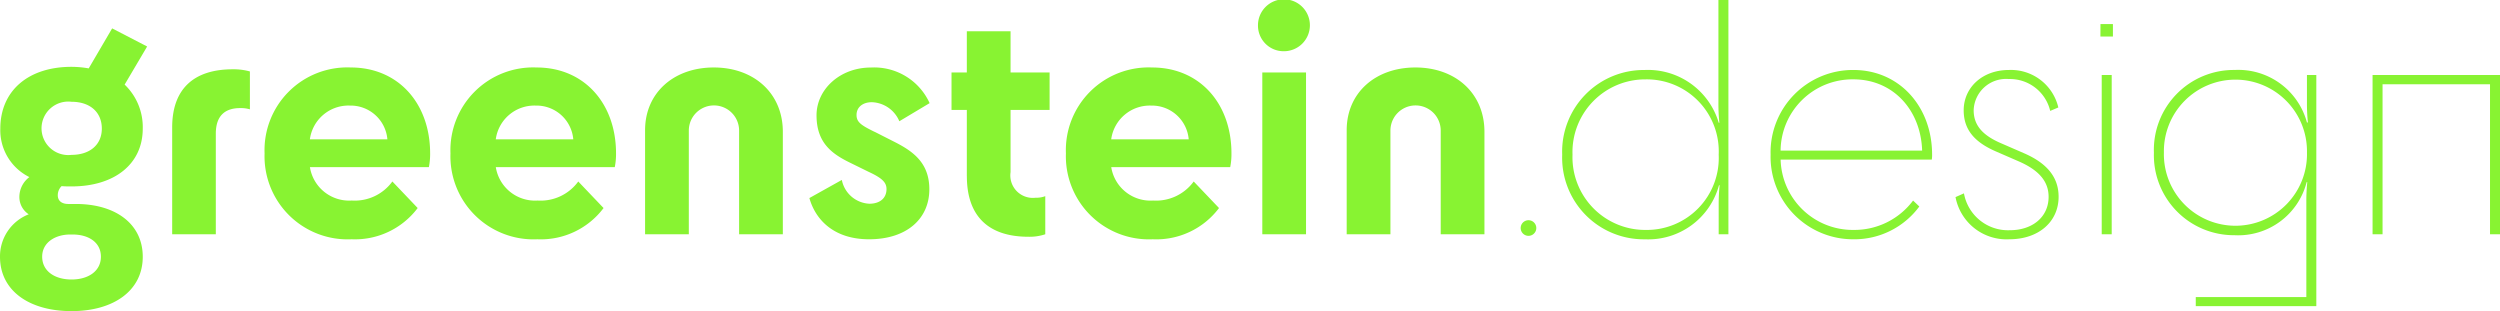 <svg xmlns="http://www.w3.org/2000/svg" width="231.154" height="28.767" viewBox="0 0 231.154 28.767">
  <g id="Gruppe_8" data-name="Gruppe 8" transform="translate(-51.248 -7.372)">
    <path id="Pfad_1" data-name="Pfad 1" d="M95.039,32.021a1.176,1.176,0,0,0-.347.838c0,.548.4.808.983.808h.693c3.639,0,6.18,1.82,6.18,4.881,0,3.148-2.714,5.026-6.585,5.026-3.9,0-6.614-1.877-6.614-5.026a4.177,4.177,0,0,1,2.657-3.927A1.9,1.9,0,0,1,91.14,33a2.308,2.308,0,0,1,.924-1.819,4.833,4.833,0,0,1-2.686-4.476c0-3.495,2.571-5.719,6.585-5.719a9.342,9.342,0,0,1,1.589.145l2.166-3.7,3.235,1.675-2.08,3.523a5.434,5.434,0,0,1,1.675,4.072c0,3.263-2.6,5.343-6.585,5.343-.318,0-.636,0-.924-.029m3.725-5.314c0-1.531-1.1-2.484-2.8-2.484a2.473,2.473,0,1,0,0,4.909c1.675,0,2.8-.924,2.8-2.426m-2.8,13.95c1.56,0,2.715-.78,2.715-2.109,0-1.357-1.184-2.05-2.6-2.05h-.26c-1.3,0-2.57.693-2.57,2.05,0,1.329,1.155,2.109,2.715,2.109" transform="translate(-38.101 -7.435)" fill="#88f332"/>
    <path id="Pfad_2" data-name="Pfad 2" d="M124.286,24.234v3.495a2.907,2.907,0,0,0-.9-.115c-1.358,0-2.252.664-2.252,2.368v9.3H117.1V29.4c0-3.553,1.993-5.373,5.6-5.373a5.6,5.6,0,0,1,1.588.2" transform="translate(-49.932 -10.248)" fill="#88f332"/>
    <path id="Pfad_3" data-name="Pfad 3" d="M140.031,39.615A7.682,7.682,0,0,1,132,31.672a7.652,7.652,0,0,1,7.972-7.942c4.39,0,7.335,3.321,7.335,7.942a6.116,6.116,0,0,1-.115,1.27h-11a3.671,3.671,0,0,0,3.87,3.09,4.3,4.3,0,0,0,3.754-1.761l2.34,2.455a7.258,7.258,0,0,1-6.123,2.888m-3.841-9.242h7.163a3.41,3.41,0,0,0-3.466-3.119,3.6,3.6,0,0,0-3.7,3.119" transform="translate(-56.289 -10.119)" fill="#88f332"/>
    <path id="Pfad_4" data-name="Pfad 4" d="M169.993,39.615a7.682,7.682,0,0,1-8.029-7.942,7.652,7.652,0,0,1,7.972-7.942c4.39,0,7.336,3.321,7.336,7.942a6.118,6.118,0,0,1-.116,1.27h-11a3.672,3.672,0,0,0,3.87,3.09,4.3,4.3,0,0,0,3.754-1.761l2.34,2.455a7.257,7.257,0,0,1-6.123,2.888m-3.841-9.242h7.163a3.409,3.409,0,0,0-3.466-3.119,3.6,3.6,0,0,0-3.7,3.119" transform="translate(-69.065 -10.119)" fill="#88f332"/>
    <path id="Pfad_5" data-name="Pfad 5" d="M199.69,23.73c3.7,0,6.383,2.368,6.383,5.95v9.473H202.03V29.564a2.325,2.325,0,0,0-4.65,0v9.589h-4.044V29.535c0-3.466,2.657-5.805,6.354-5.805" transform="translate(-82.443 -10.119)" fill="#88f332"/>
    <path id="Pfad_6" data-name="Pfad 6" d="M225.86,29.68l1.877.953c1.7.867,3.177,1.935,3.177,4.361,0,2.715-2.079,4.621-5.574,4.621-3.292,0-4.968-1.848-5.517-3.812l3-1.675a2.729,2.729,0,0,0,2.542,2.2c.953,0,1.589-.491,1.589-1.358,0-.606-.4-1.011-1.647-1.588l-1.588-.78c-1.675-.808-3.235-1.791-3.235-4.448,0-2.4,2.166-4.419,5.026-4.419a5.626,5.626,0,0,1,5.43,3.292l-2.8,1.675a2.863,2.863,0,0,0-2.542-1.761c-.809,0-1.415.433-1.415,1.184,0,.664.433.953,1.675,1.56" transform="translate(-93.738 -10.119)" fill="#88f332"/>
    <path id="Pfad_7" data-name="Pfad 7" d="M244.151,31.29V25.167h-1.415V21.7h1.415V17.889h4.044V21.7h3.61v3.466h-3.61v5.748a2.079,2.079,0,0,0,2.31,2.368,2.325,2.325,0,0,0,.9-.145v3.523a4.553,4.553,0,0,1-1.56.231c-3.668,0-5.69-1.877-5.69-5.6" transform="translate(-103.509 -7.628)" fill="#88f332"/>
    <path id="Pfad_8" data-name="Pfad 8" d="M269.2,39.615a7.682,7.682,0,0,1-8.028-7.942,7.651,7.651,0,0,1,7.971-7.942c4.39,0,7.335,3.321,7.335,7.942a6.12,6.12,0,0,1-.115,1.27h-11a3.671,3.671,0,0,0,3.87,3.09,4.305,4.305,0,0,0,3.755-1.761l2.34,2.455a7.258,7.258,0,0,1-6.124,2.888m-3.841-9.242h7.163a3.41,3.41,0,0,0-3.466-3.119,3.6,3.6,0,0,0-3.7,3.119" transform="translate(-111.368 -10.119)" fill="#88f332"/>
    <path id="Pfad_9" data-name="Pfad 9" d="M292.137,15.221a2.4,2.4,0,1,1,2.4,2.368,2.367,2.367,0,0,1-2.4-2.368m.4,4.333h4.043V34.515h-4.043Z" transform="translate(-124.574 -5.481)" fill="#88f332"/>
    <path id="Pfad_10" data-name="Pfad 10" d="M312.791,23.73c3.7,0,6.383,2.368,6.383,5.95v9.473h-4.043V29.564a2.325,2.325,0,0,0-4.65,0v9.589h-4.044V29.535c0-3.466,2.657-5.805,6.354-5.805" transform="translate(-130.672 -10.119)" fill="#88f332"/>
    <path id="Pfad_11" data-name="Pfad 11" d="M334.487,49.053a.722.722,0,1,1,.722.722.722.722,0,0,1-.722-.722" transform="translate(-142.634 -20.597)" fill="#88f332"/>
    <path id="Pfad_12" data-name="Pfad 12" d="M348.838,19.323a6.828,6.828,0,0,1,6.816,4.881h.058a17.225,17.225,0,0,1-.087-1.848v-9.5h.924V34.515h-.9V31.771a17.244,17.244,0,0,1,.087-1.791h-.058a6.783,6.783,0,0,1-6.844,5,7.548,7.548,0,0,1-7.654-7.827,7.547,7.547,0,0,1,7.654-7.827m6.816,7.827a6.657,6.657,0,0,0-6.758-6.961,6.725,6.725,0,0,0-6.758,6.961,6.724,6.724,0,0,0,6.758,6.96,6.656,6.656,0,0,0,6.758-6.96" transform="translate(-145.489 -5.481)" fill="#88f332"/>
    <path id="Pfad_13" data-name="Pfad 13" d="M382.455,39.787a7.623,7.623,0,0,1-7.682-7.827,7.616,7.616,0,0,1,7.653-7.827c4.275,0,7.279,3.408,7.279,7.827a2.457,2.457,0,0,1-.029.462H375.7a6.674,6.674,0,0,0,6.758,6.5,6.772,6.772,0,0,0,5.488-2.715l.577.549a7.47,7.47,0,0,1-6.065,3.032m-6.758-8.2h13.084C388.665,27.83,386.095,25,382.426,25a6.649,6.649,0,0,0-6.729,6.585" transform="translate(-159.812 -10.291)" fill="#88f332"/>
    <path id="Pfad_14" data-name="Pfad 14" d="M408.888,30.948l1.993.867c2.079.895,3.234,2.166,3.234,4.043,0,2.311-1.848,3.928-4.563,3.928a4.8,4.8,0,0,1-4.968-3.9l.779-.346a4.142,4.142,0,0,0,4.246,3.408c2.079,0,3.581-1.213,3.581-3.09,0-1.444-.924-2.484-2.8-3.293L408.4,31.7c-1.964-.838-3.061-1.964-3.061-3.842,0-2.08,1.7-3.726,4.187-3.726a4.5,4.5,0,0,1,4.563,3.466l-.751.318a3.829,3.829,0,0,0-3.841-2.946,2.99,2.99,0,0,0-3.235,2.889c0,1.444.9,2.368,2.628,3.09" transform="translate(-172.525 -10.29)" fill="#88f332"/>
    <path id="Pfad_15" data-name="Pfad 15" d="M427.949,16.73H429.1v1.156h-1.156Zm.115,4.708h.924v14.73h-.924Z" transform="translate(-182.488 -7.134)" fill="#88f332"/>
    <path id="Pfad_16" data-name="Pfad 16" d="M444.012,24.133a6.577,6.577,0,0,1,6.7,4.852h.087a17.259,17.259,0,0,1-.087-1.791V24.6h.867V45.967H440.432V45.13h10.224V36.321a17.208,17.208,0,0,1,.086-1.82h-.057a6.531,6.531,0,0,1-6.672,4.91,7.4,7.4,0,0,1-7.451-7.625,7.392,7.392,0,0,1,7.451-7.654m-6.527,7.625a6.616,6.616,0,1,0,13.228,0,6.615,6.615,0,1,0-13.228,0" transform="translate(-186.16 -10.291)" fill="#88f332"/>
    <path id="Pfad_17" data-name="Pfad 17" d="M483.594,24.938v14.73h-.924V25.8h-9.936V39.668h-.924V24.938Z" transform="translate(-201.191 -10.634)" fill="#88f332"/>
  </g>
</svg>
